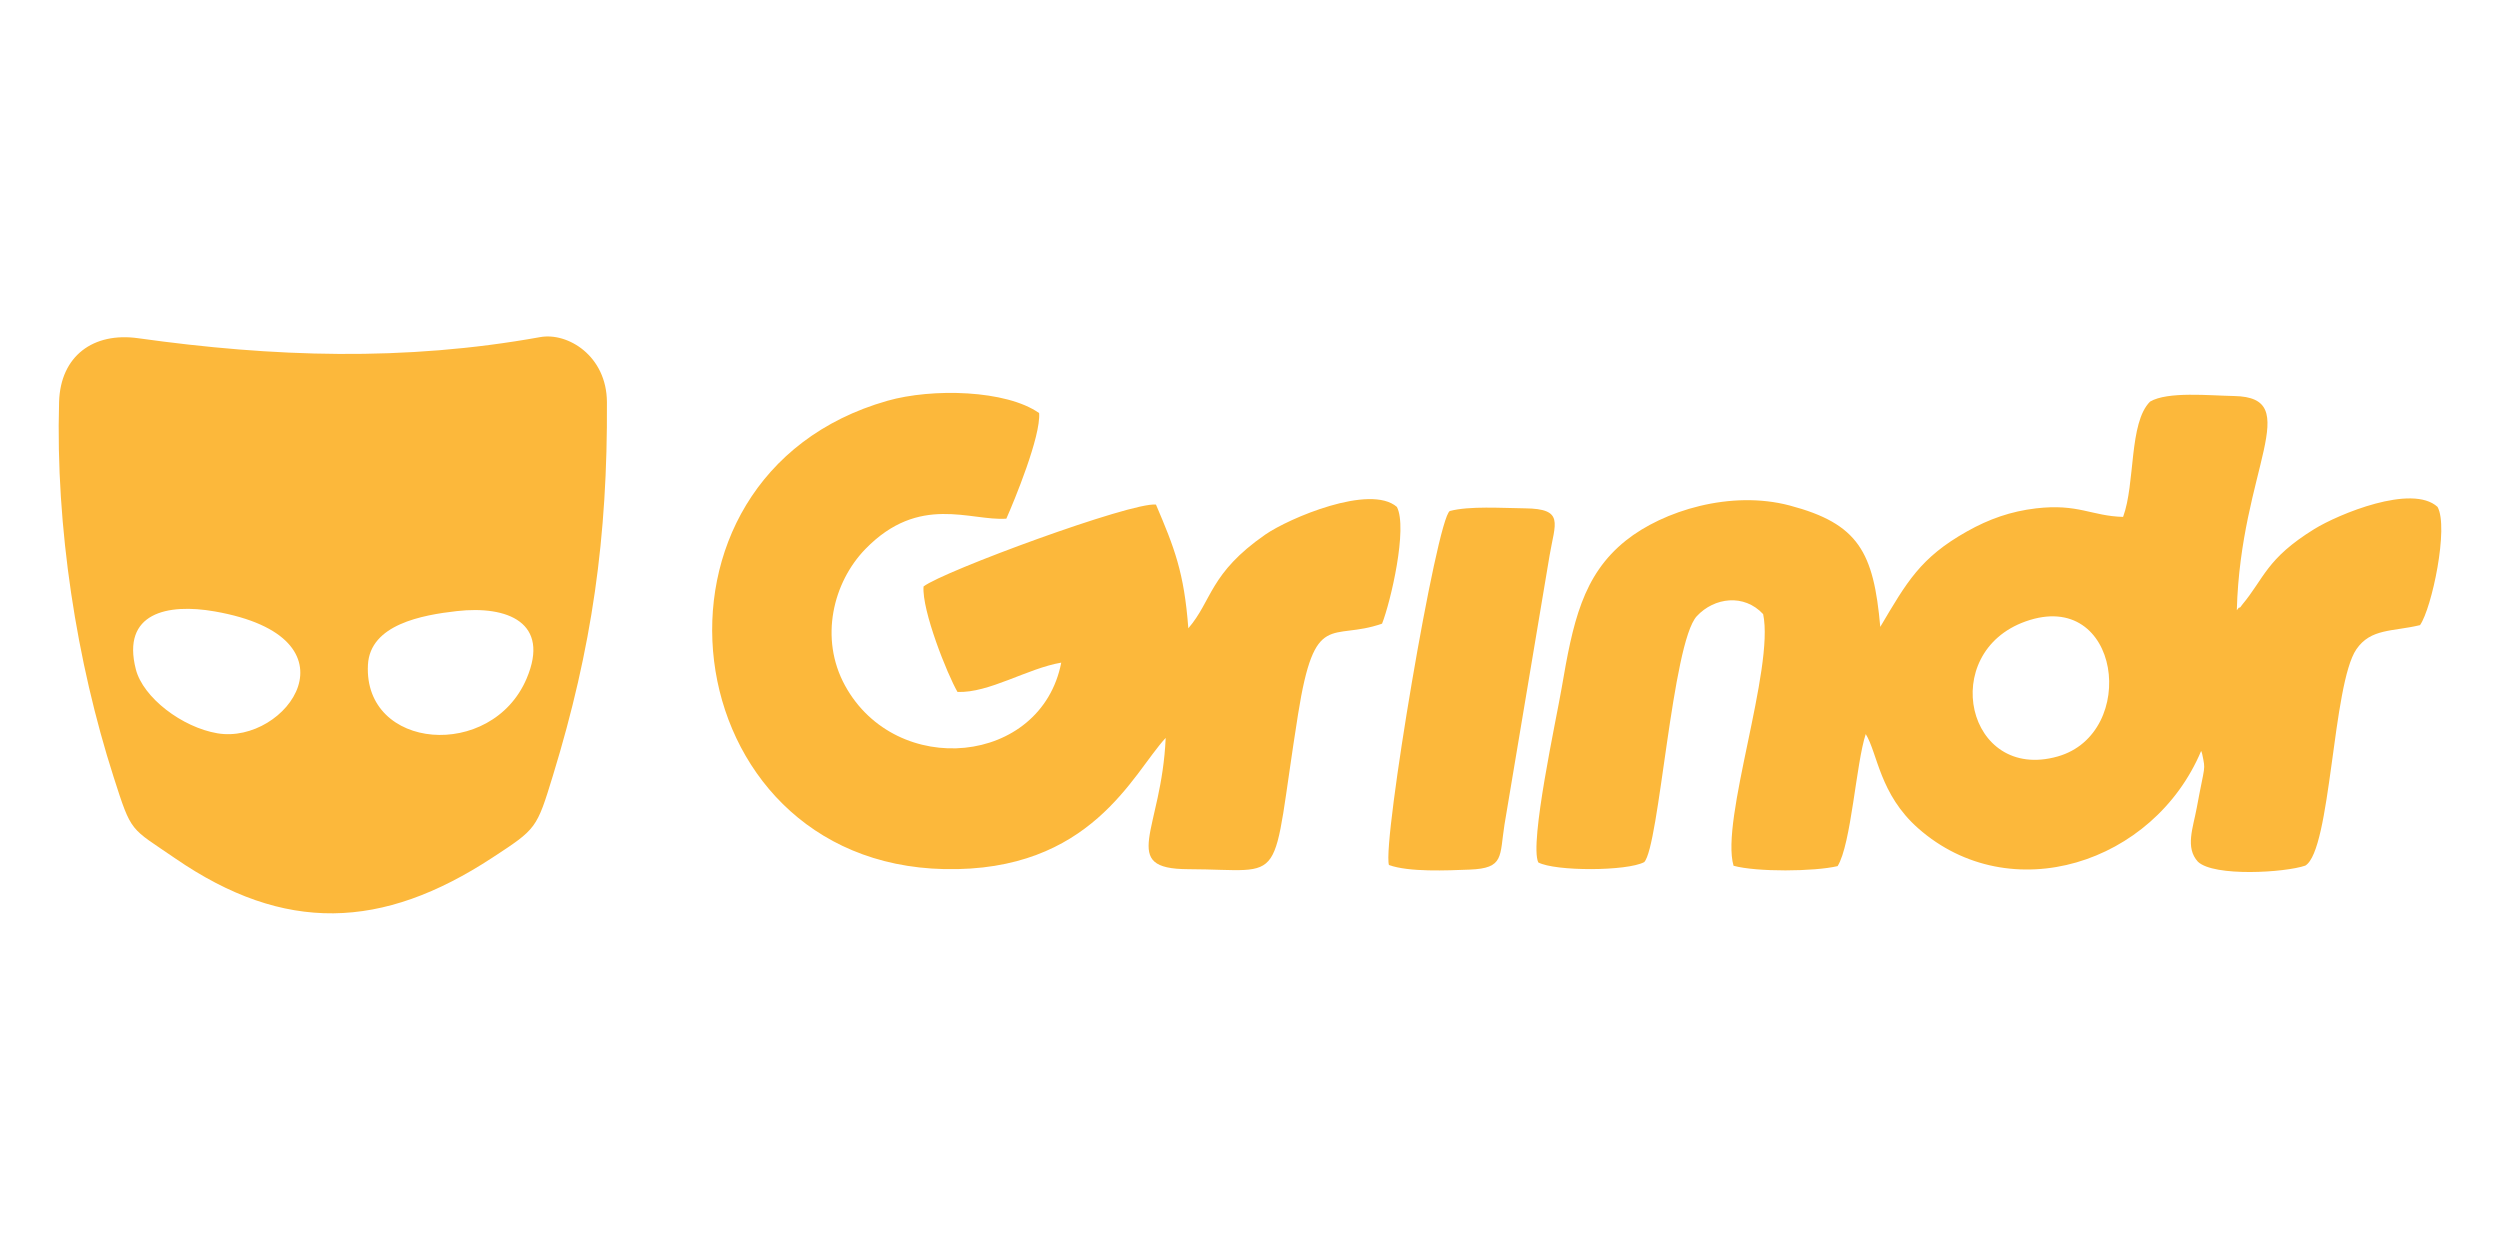 <?xml version="1.0" encoding="UTF-8"?>
<!DOCTYPE svg PUBLIC "-//W3C//DTD SVG 1.1//EN" "http://www.w3.org/Graphics/SVG/1.1/DTD/svg11.dtd">
<!-- Creator: CorelDRAW 2017 -->
<svg xmlns="http://www.w3.org/2000/svg" xml:space="preserve" width="8.467mm" height="4.233mm" version="1.1" style="shape-rendering:geometricPrecision; text-rendering:geometricPrecision; image-rendering:optimizeQuality; fill-rule:evenodd; clip-rule:evenodd"
viewBox="0 0 846.66 423.32"
 xmlns:xlink="http://www.w3.org/1999/xlink">
 <defs>
  <style type="text/css">
   <![CDATA[
    .fil0 {fill:none}
    .fil1 {fill:#FCB83B}
   ]]>
  </style>
 </defs>
 <g id="Capa_x0020_1">
  <rect class="fil0" y="-0" width="846.66" height="423.33"/>
  <g id="_2915792705008">
   <path class="fil1" d="M686.02 210.47c32.24,-11.48 38.45,37.95 10.84,45.75 -30.77,8.69 -40.61,-35.15 -10.84,-45.75zm71.54 -3.8c1.28,-47.84 23.32,-72.09 -0.95,-72.54 -8.38,-0.15 -22.47,-1.62 -28.43,1.89 -7.21,7.18 -4.95,27.73 -9.14,39.05 -10.71,-0.29 -15.18,-4.56 -29.5,-2.89 -8.45,1 -15.84,3.56 -23.41,7.83 -15.76,8.86 -20.35,17.14 -29.33,32.31 -2.26,-25.34 -7.33,-34.94 -30.71,-41.12 -19.9,-5.26 -42.82,1.76 -55.47,11.89 -14.68,11.74 -17.96,27.83 -21.77,50.14 -1.73,10.16 -10.95,52.35 -7.88,58.87 5.81,3.06 29.98,3 35.87,-0.1 5.11,-5.21 9.44,-74.3 17.83,-83.32 5.89,-6.34 16,-7.66 22.46,-0.68 3.89,18.39 -14.56,69.86 -10.02,85.23 7.79,2.15 27.34,1.99 35.24,0.12 4.61,-7.4 6.26,-34.91 9.53,-44.73 4.05,6.61 4.7,20.4 17.77,31.93 31.19,27.5 79.75,12.03 95.83,-26.21 0.17,0.35 0.32,0.87 0.37,1.12 1.18,5.77 0.91,3.08 -1.86,18.15 -1.26,6.82 -3.98,13.5 0.41,18.27 5.48,5.14 29.47,3.68 36.36,1.3 8.72,-5.21 9.18,-61.39 17.29,-73.26 4.88,-7.14 12.26,-5.95 21.56,-8.19 4.02,-5.75 9.8,-33.2 5.93,-40.05 -8.66,-7.9 -33.59,2.49 -41.69,7.48 -16.37,10.11 -16.93,16.66 -24.54,25.74 -0.17,0.21 -0.73,1.15 -0.86,0.89 -0.13,-0.27 -0.58,0.61 -0.89,0.88z"/>
   <path class="fil1" d="M178.32 229.83c-11.83,27.83 -55.29,24.35 -53.74,-4.68 0.73,-13.65 18.34,-16.85 30.15,-18.18 17.08,-1.92 31.68,3.84 23.59,22.86zm-132.35 -3.12c-4.93,-19.17 10.72,-22.42 26.68,-19.63 50.69,8.86 24.33,45.2 0.98,41.29 -12.01,-2.02 -25.19,-12.08 -27.66,-21.66zm136.94 -112.53c-45.92,8.29 -90.47,6.77 -136.19,0.37 -15.07,-2.11 -26.3,5.91 -26.75,21.61 -1.22,42.34 5.95,87.97 18.46,126.97 6.2,19.34 5.49,17.01 20.83,27.57 37.1,25.52 70.12,24.24 107.43,-0.19 15.03,-9.85 15,-9.73 20.57,-27.92 13.2,-43.08 18.53,-80.53 18.26,-126.42 -0.09,-15.68 -13.29,-23.68 -22.61,-21.99z"/>
   <path class="fil1" d="M340.8 175.67c2.71,-6.1 11.71,-27.9 11.11,-35.76 -11.14,-7.86 -36.19,-8.5 -51.41,-4.16 -89.6,25.53 -73.32,156.6 19.27,158.61 49.84,1.09 63.85,-32.42 75,-44.43 -1.34,31.6 -16.16,44.39 7.67,44.46 34.29,0.09 27.63,7.41 37.17,-52.5 5.67,-35.62 11.16,-24.62 28.45,-30.66 2.93,-7.44 8.74,-32.38 5.02,-39.54 -9.09,-7.89 -36.64,3.87 -44.54,9.35 -18.97,13.15 -18,22.39 -26.1,31.76 -1.42,-19.02 -4.75,-27.31 -10.96,-41.9 -8.15,-0.97 -72.12,22.6 -78.72,27.74 -0.59,8.17 8.05,29.77 11.5,35.72 10.67,0.42 23.67,-7.97 35.14,-9.93 -6.8,34.85 -55.87,39.43 -73.22,7.79 -8.79,-16.03 -4.03,-35.03 6.87,-46.25 18.27,-18.81 35.57,-9.43 47.75,-10.3z"/>
   <path class="fil1" d="M470.39 292.98c6.84,2.46 19.74,1.84 27.36,1.55 11.75,-0.45 10.07,-4.42 11.77,-15.23l15.28 -91.17c1.86,-11.01 5.11,-15.81 -8.35,-15.96 -7.92,-0.09 -18.76,-0.85 -25.43,0.9 -4.44,2.33 -22.95,112.23 -20.63,119.91z"/>
  </g>
 </g>
</svg>
